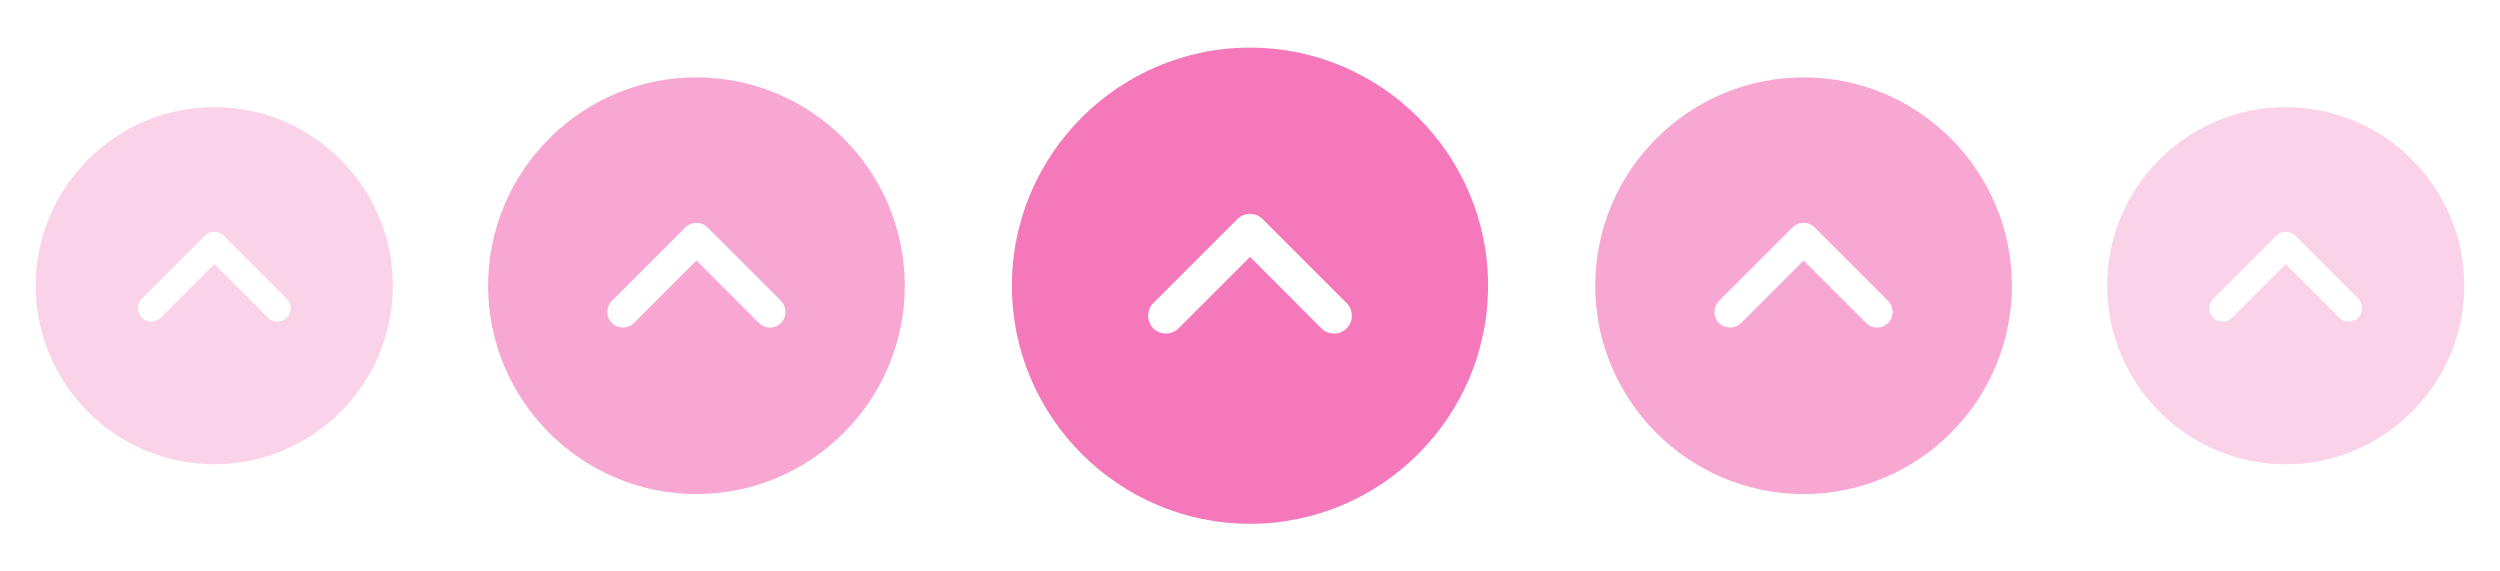 <svg width="140" height="32" viewBox="0 0 140 32" fill="none" xmlns="http://www.w3.org/2000/svg">
<g opacity="0.33">
<path d="M12 6C6.49 6 2 10.49 2 16C2 21.51 6.49 26 12 26C17.51 26 22 21.51 22 16C22 10.49 17.51 6 12 6ZM16.06 17.79C15.91 17.94 15.72 18.01 15.53 18.01C15.34 18.01 15.15 17.94 15 17.79L12 14.79L9 17.79C8.71 18.08 8.23 18.08 7.94 17.79C7.65 17.5 7.65 17.02 7.94 16.73L11.47 13.2C11.76 12.91 12.24 12.91 12.53 13.2L16.06 16.73C16.35 17.03 16.35 17.5 16.06 17.79Z" fill="#F478BA"/>
</g>
<g opacity="0.66">
<path d="M39.001 4.333C32.572 4.333 27.334 9.572 27.334 16C27.334 22.428 32.572 27.667 39.001 27.667C45.429 27.667 50.667 22.428 50.667 16C50.667 9.572 45.429 4.333 39.001 4.333ZM43.737 18.088C43.562 18.263 43.341 18.345 43.119 18.345C42.897 18.345 42.676 18.263 42.501 18.088L39.001 14.588L35.501 18.088C35.162 18.427 34.602 18.427 34.264 18.088C33.926 17.75 33.926 17.19 34.264 16.852L38.382 12.733C38.721 12.395 39.281 12.395 39.619 12.733L43.737 16.852C44.076 17.202 44.076 17.75 43.737 18.088Z" fill="#F478BA"/>
</g>
<path d="M69.999 2.667C62.653 2.667 56.666 8.653 56.666 16C56.666 23.347 62.653 29.333 69.999 29.333C77.346 29.333 83.333 23.347 83.333 16C83.333 8.653 77.346 2.667 69.999 2.667ZM75.413 18.387C75.213 18.587 74.959 18.68 74.706 18.68C74.453 18.68 74.199 18.587 73.999 18.387L69.999 14.387L65.999 18.387C65.613 18.773 64.973 18.773 64.586 18.387C64.199 18 64.199 17.36 64.586 16.973L69.293 12.267C69.679 11.88 70.319 11.88 70.706 12.267L75.413 16.973C75.799 17.373 75.799 18 75.413 18.387Z" fill="#F478BA"/>
<g opacity="0.66">
<path d="M101.001 4.333C94.572 4.333 89.334 9.572 89.334 16C89.334 22.428 94.572 27.667 101.001 27.667C107.429 27.667 112.667 22.428 112.667 16C112.667 9.572 107.429 4.333 101.001 4.333ZM105.737 18.088C105.562 18.263 105.341 18.345 105.119 18.345C104.897 18.345 104.676 18.263 104.501 18.088L101.001 14.588L97.501 18.088C97.162 18.427 96.602 18.427 96.264 18.088C95.926 17.75 95.926 17.19 96.264 16.852L100.382 12.733C100.721 12.395 101.281 12.395 101.619 12.733L105.737 16.852C106.076 17.202 106.076 17.75 105.737 18.088Z" fill="#F478BA"/>
</g>
<g opacity="0.33">
<path d="M128 6C122.49 6 118 10.49 118 16C118 21.51 122.49 26 128 26C133.51 26 138 21.51 138 16C138 10.49 133.51 6 128 6ZM132.06 17.79C131.91 17.94 131.72 18.01 131.53 18.01C131.34 18.01 131.15 17.94 131 17.79L128 14.79L125 17.79C124.71 18.08 124.23 18.08 123.94 17.79C123.65 17.5 123.65 17.02 123.94 16.73L127.47 13.2C127.76 12.91 128.24 12.91 128.53 13.2L132.06 16.73C132.35 17.03 132.35 17.5 132.06 17.79Z" fill="#F478BA"/>
</g>
</svg>
